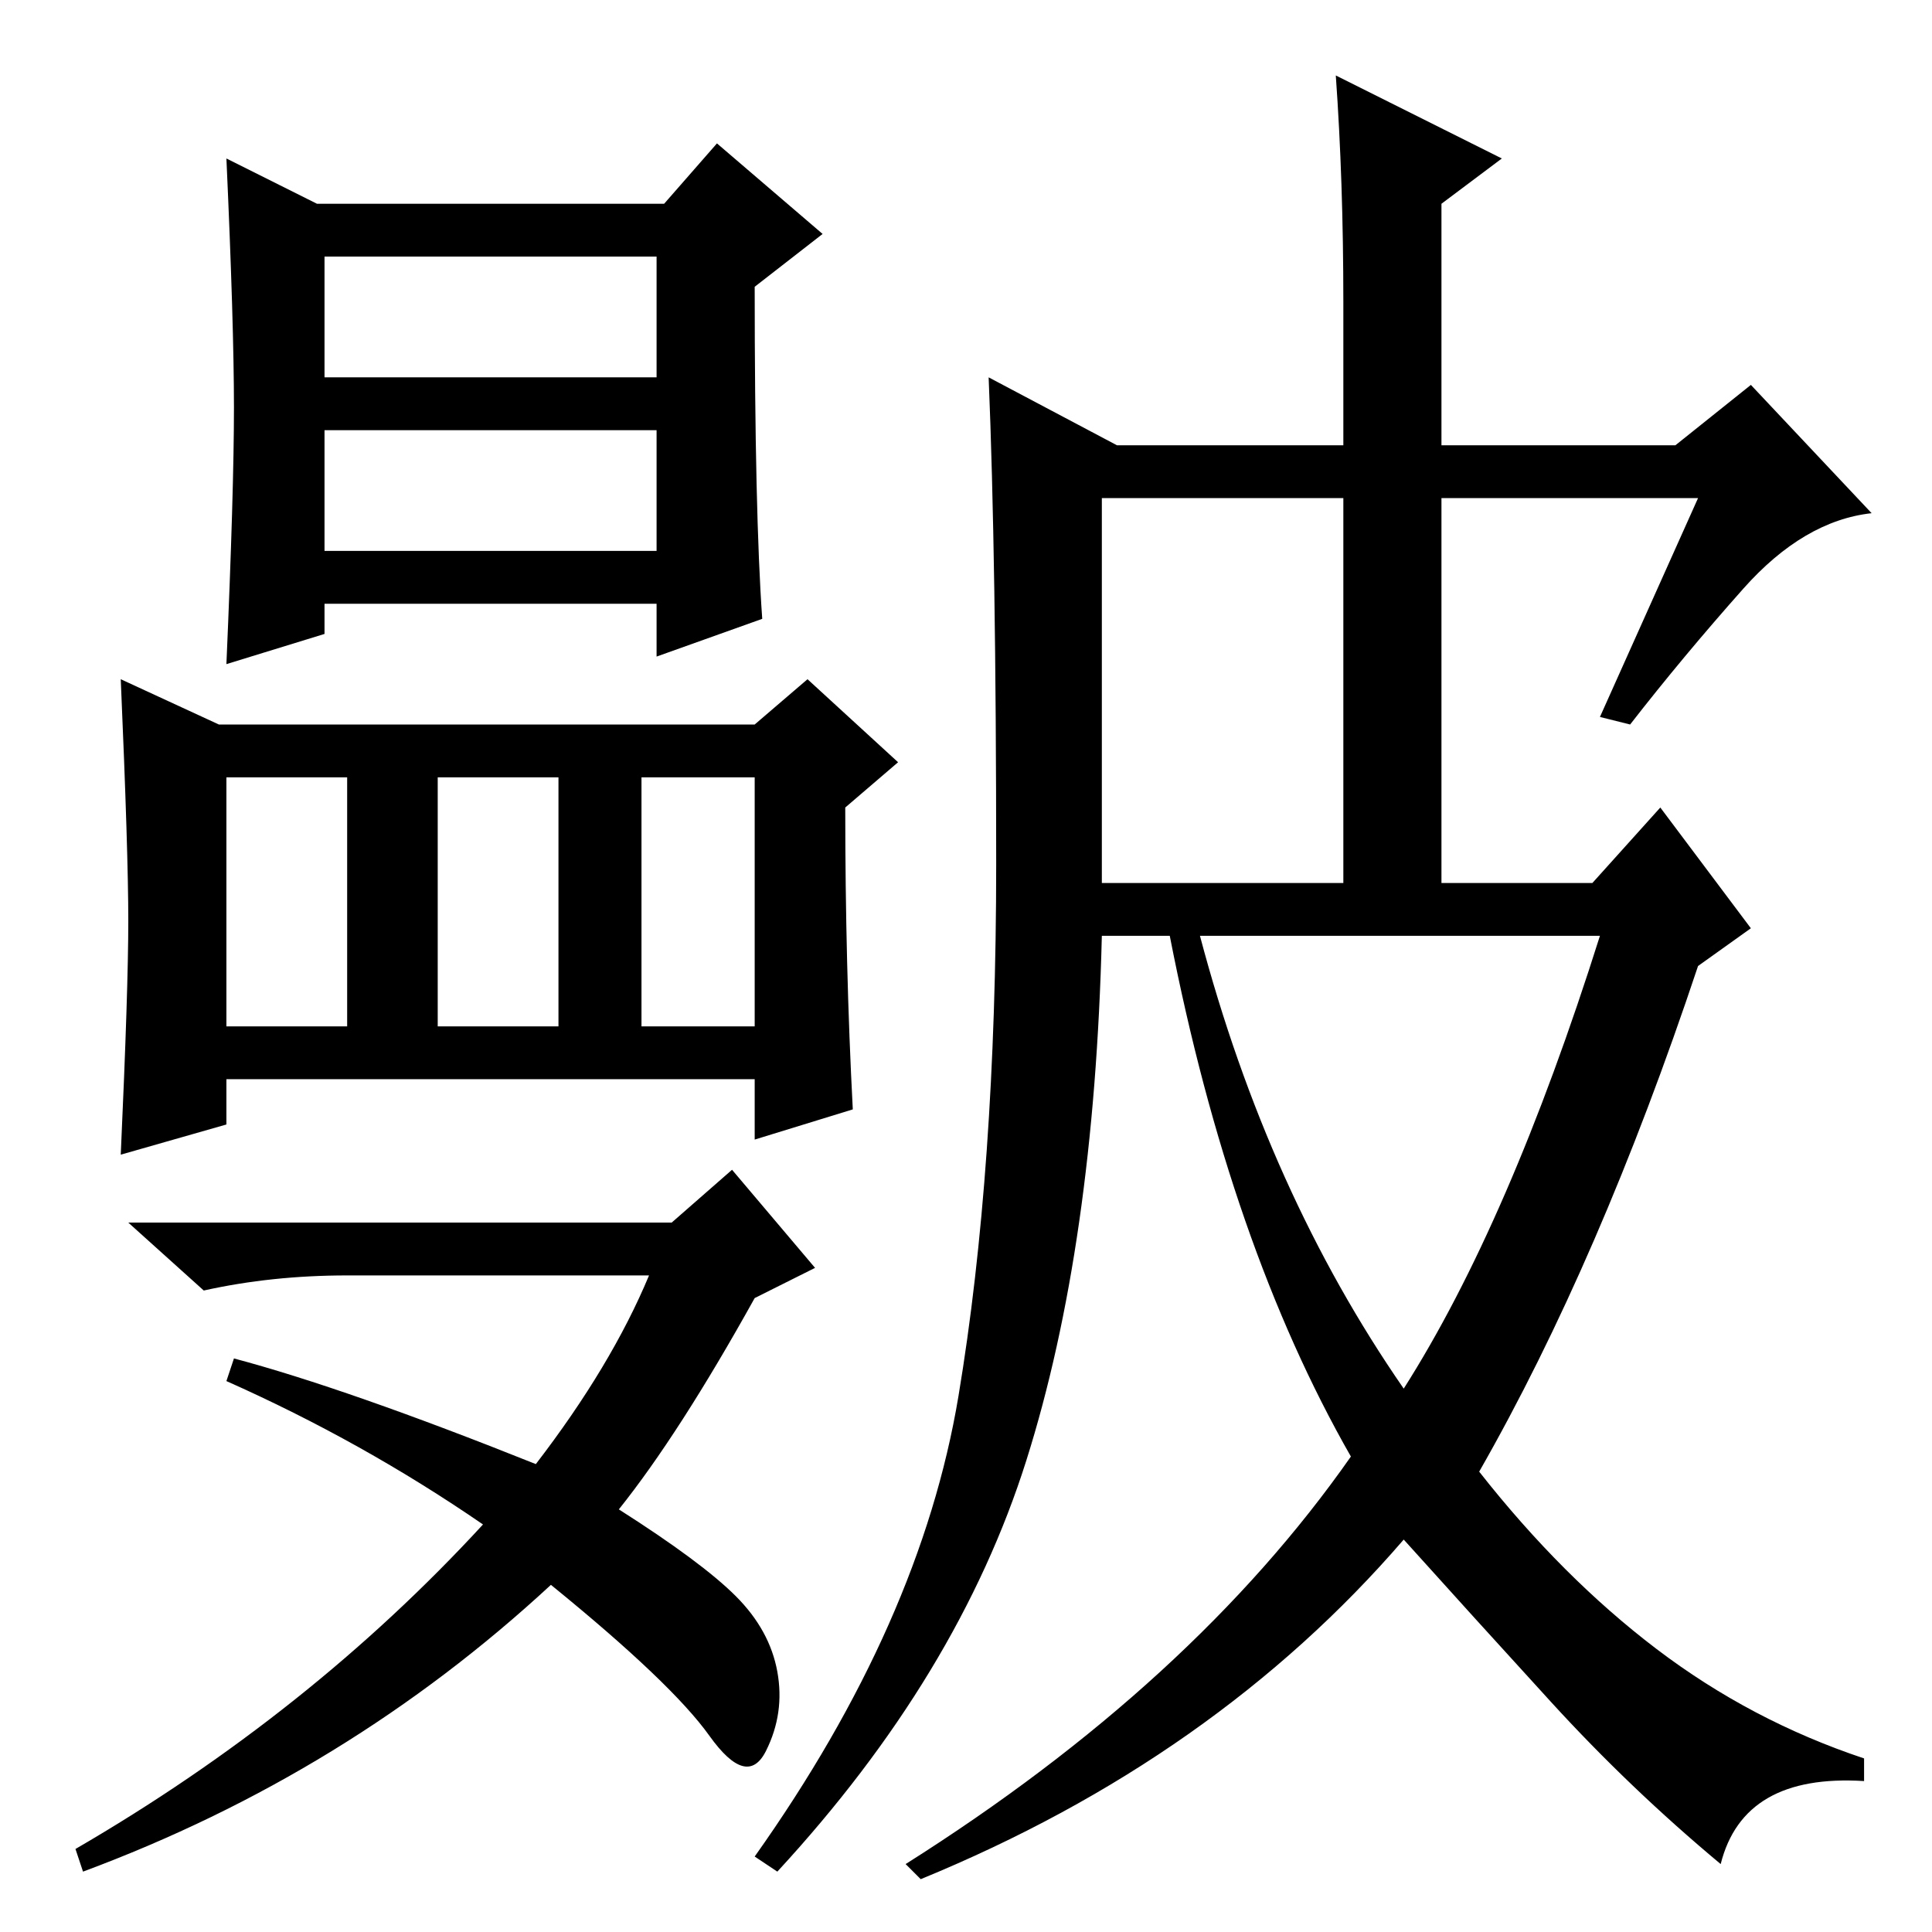 <?xml version="1.0" standalone="no"?>
<!DOCTYPE svg PUBLIC "-//W3C//DTD SVG 1.1//EN" "http://www.w3.org/Graphics/SVG/1.1/DTD/svg11.dtd" >
<svg xmlns="http://www.w3.org/2000/svg" xmlns:xlink="http://www.w3.org/1999/xlink" version="1.1" viewBox="0 -36 256 256">
  <g transform="matrix(1 0 0 -1 0 220)">
   <path fill="currentColor"
d="M42 229h46l7 8l14 -12l-9 -7q0 -30 1 -44l-14 -5v7h-44v-4l-13 -4q1 23 1 34t-1 33zM43 206h44v16h-44v-16zM43 183h44v16h-44v-16zM113 109l-13 -4v8h-70v-6l-14 -4q1 22 1 31t-1 32l13 -6h71l7 6l12 -11l-7 -6q0 -21 1 -40zM30 120h16v33h-16v-33zM58 120h16v33h-16
v-33zM85 120h15v33h-15v-33zM82 56q11 -7 15.5 -11.5t5.5 -10t-1.5 -10.5t-7.5 2t-21 20q-27 -25 -62 -38l-1 3q31 18 54 43q-16 11 -34 19l1 3q15 -4 40 -14q10 13 15 25h-40q-10 0 -19 -2l-10 9h72l8 7l11 -13l-8 -4q-10 -18 -18 -28zM186 72q14 22 26 60h-53
q9 -34 27 -60zM231 178q-8 -9 -15 -18l-4 1l13 29h-34v-51h20l9 10l12 -16l-7 -5q-13 -39 -29 -67q11 -14 23.5 -23.5t27.5 -14.5v-3q-16 1 -19 -11q-12 10 -22.5 21.5t-19.5 21.5q-25 -29 -64 -45l-2 2q38 24 59 54q-16 28 -24 69h-9q-1 -41 -10 -69.5t-33 -54.5l-3 2
q22 31 27 61t5 70.5t-1 64.5l17 -9h30v19q0 16 -1 30l22 -11l-8 -6v-32h31l10 8l16 -17q-9 -1 -17 -10zM146 139h32v51h-32v-51z" />
  </g>

</svg>
